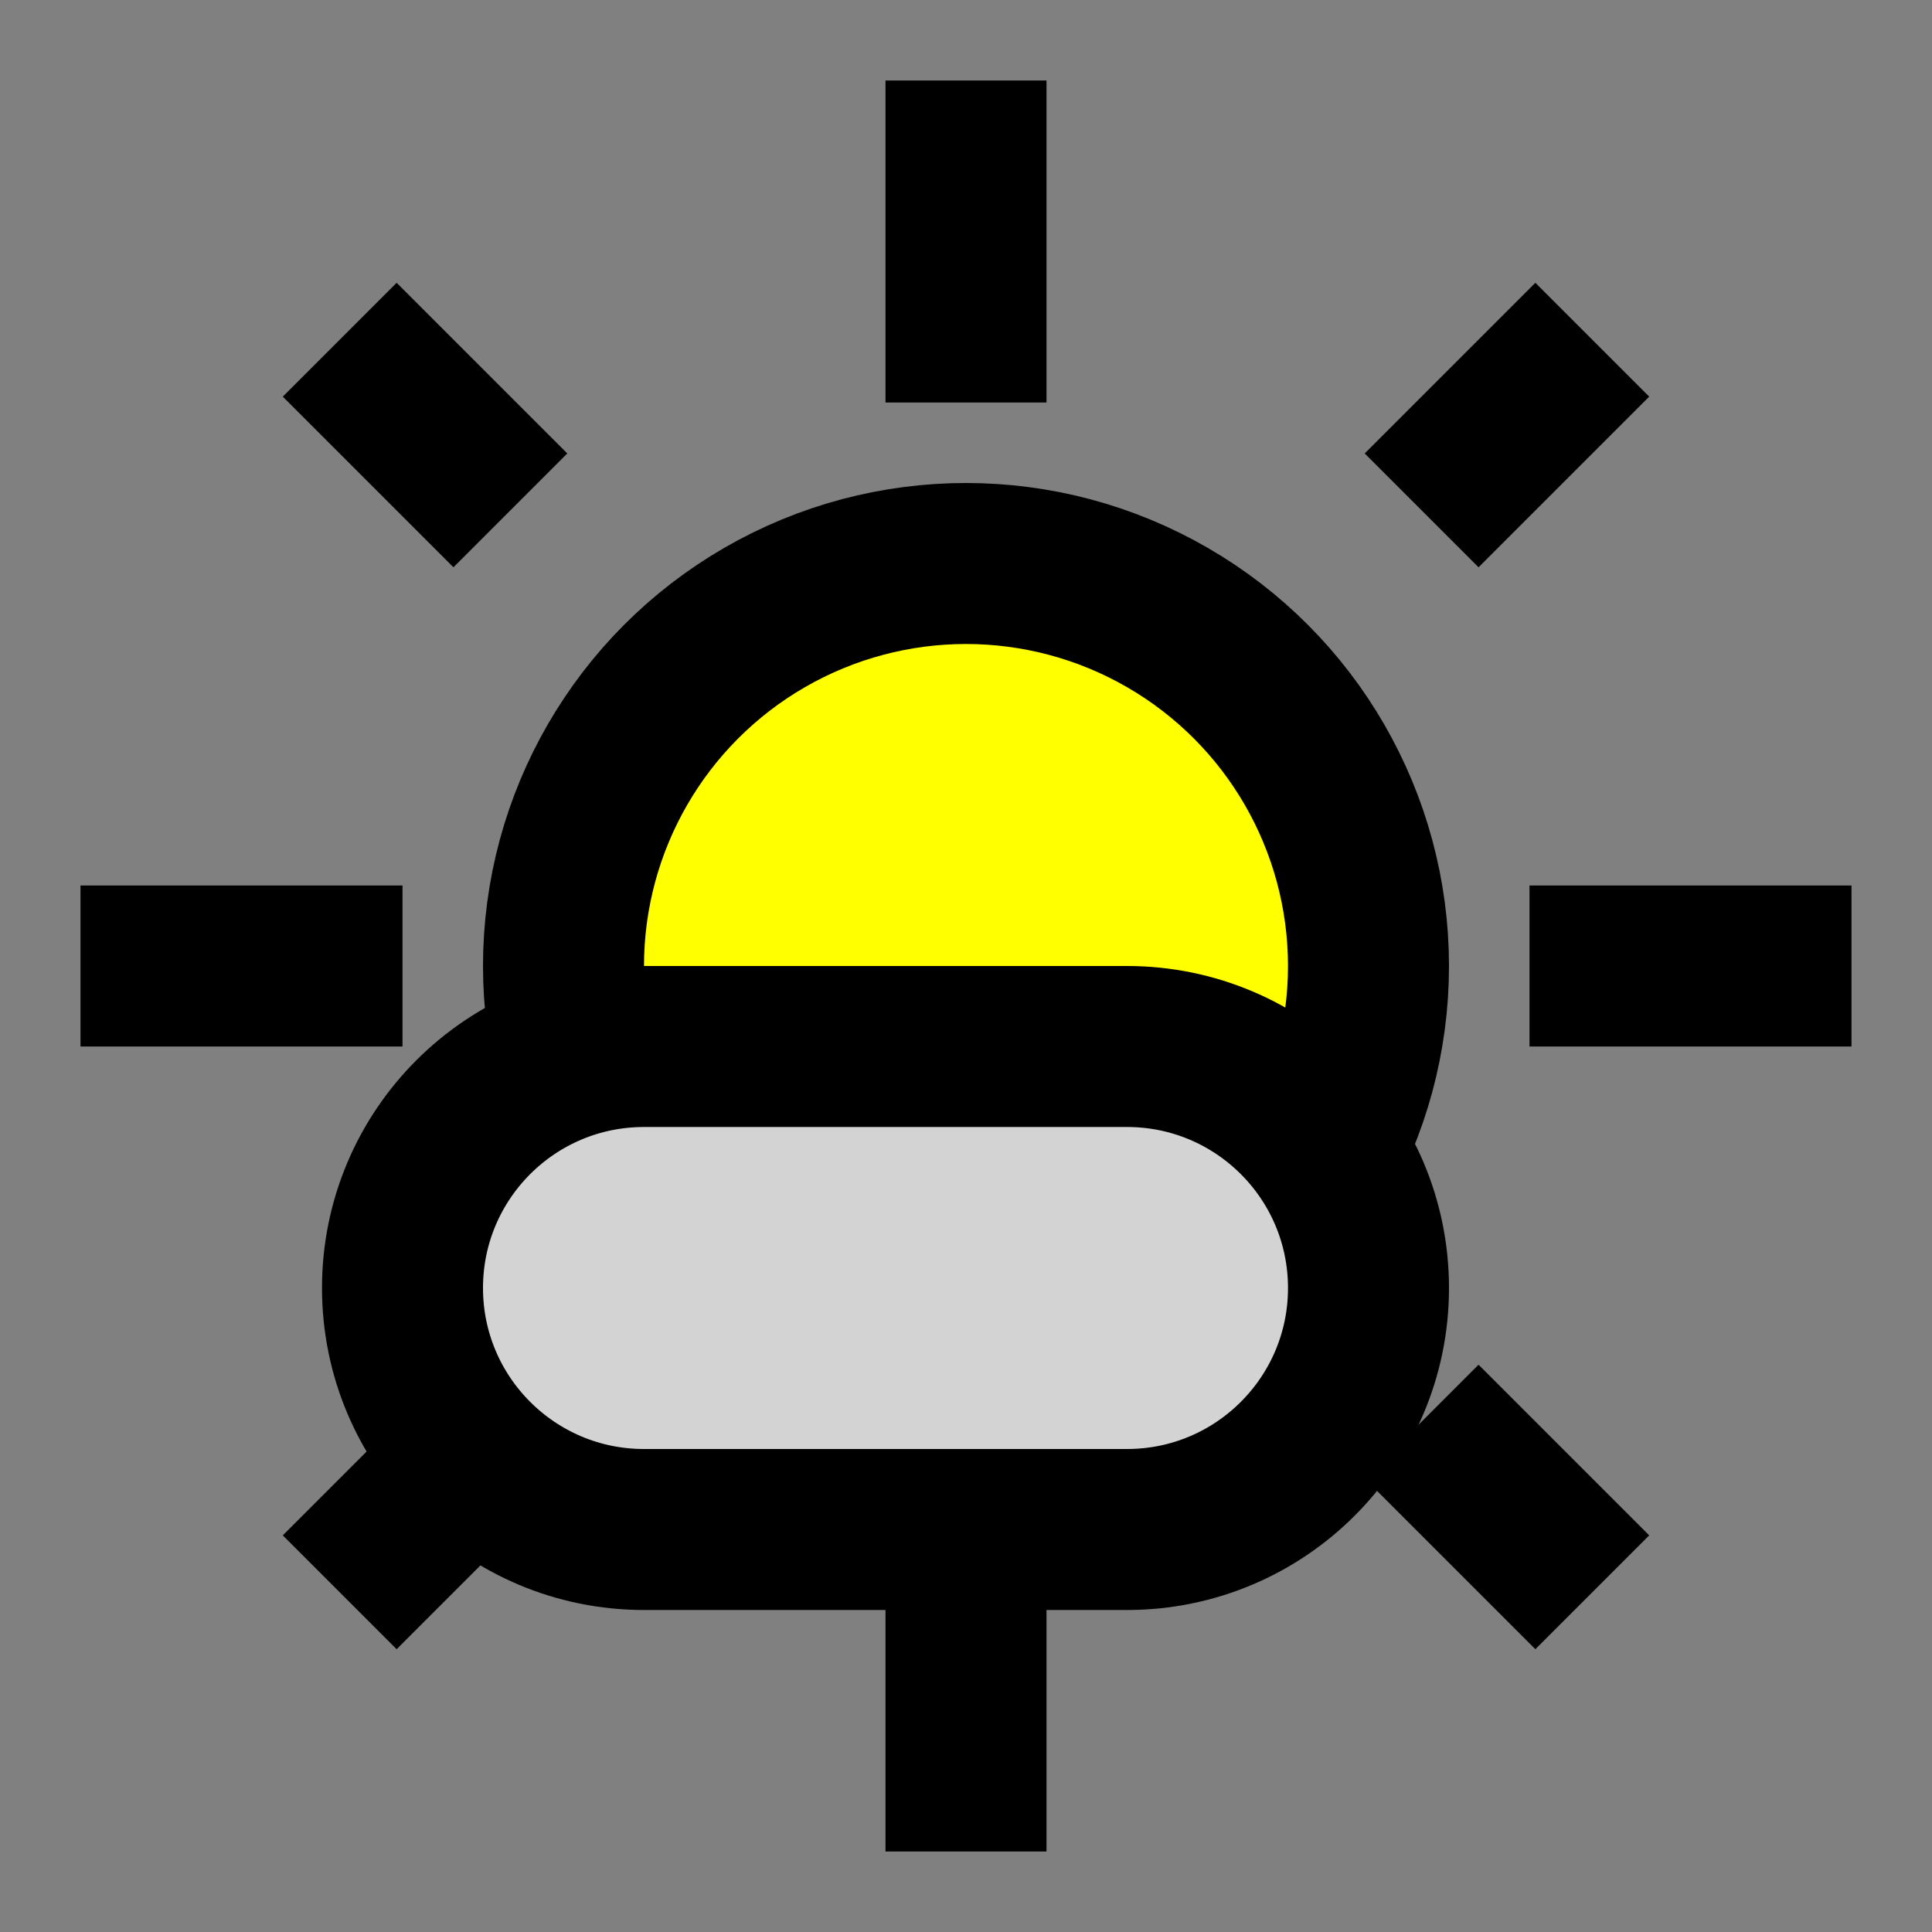 <svg width="100" height="100" viewBox="0 0 24 24" fill="none" xmlns="http://www.w3.org/2000/svg">
  <rect x="0" y="0" width="24" height="24" fill="#808080" stroke="none"/>
  <circle cx="12" cy="12" r="5" stroke="black" stroke-width="2" fill="yellow"/>
  <path d="M5 16c0-1.657 1.343-3 3-3h6c1.657 0 3 1.343 3 3s-1.343 3-3 3H8c-1.657 0-3-1.343-3-3z" stroke="black" stroke-width="2" fill="lightgray"/>
  <line x1="12" y1="1" x2="12" y2="5" stroke="black" stroke-width="2"/>
  <line x1="12" y1="19" x2="12" y2="23" stroke="black" stroke-width="2"/>
  <line x1="1" y1="12" x2="5" y2="12" stroke="black" stroke-width="2"/>
  <line x1="19" y1="12" x2="23" y2="12" stroke="black" stroke-width="2"/>
  <line x1="4.22" y1="4.22" x2="6.34" y2="6.34" stroke="black" stroke-width="2"/>
  <line x1="17.66" y1="17.66" x2="19.78" y2="19.78" stroke="black" stroke-width="2"/>
  <line x1="4.22" y1="19.78" x2="6.34" y2="17.66" stroke="black" stroke-width="2"/>
  <line x1="17.66" y1="6.34" x2="19.78" y2="4.22" stroke="black" stroke-width="2"/>
</svg>